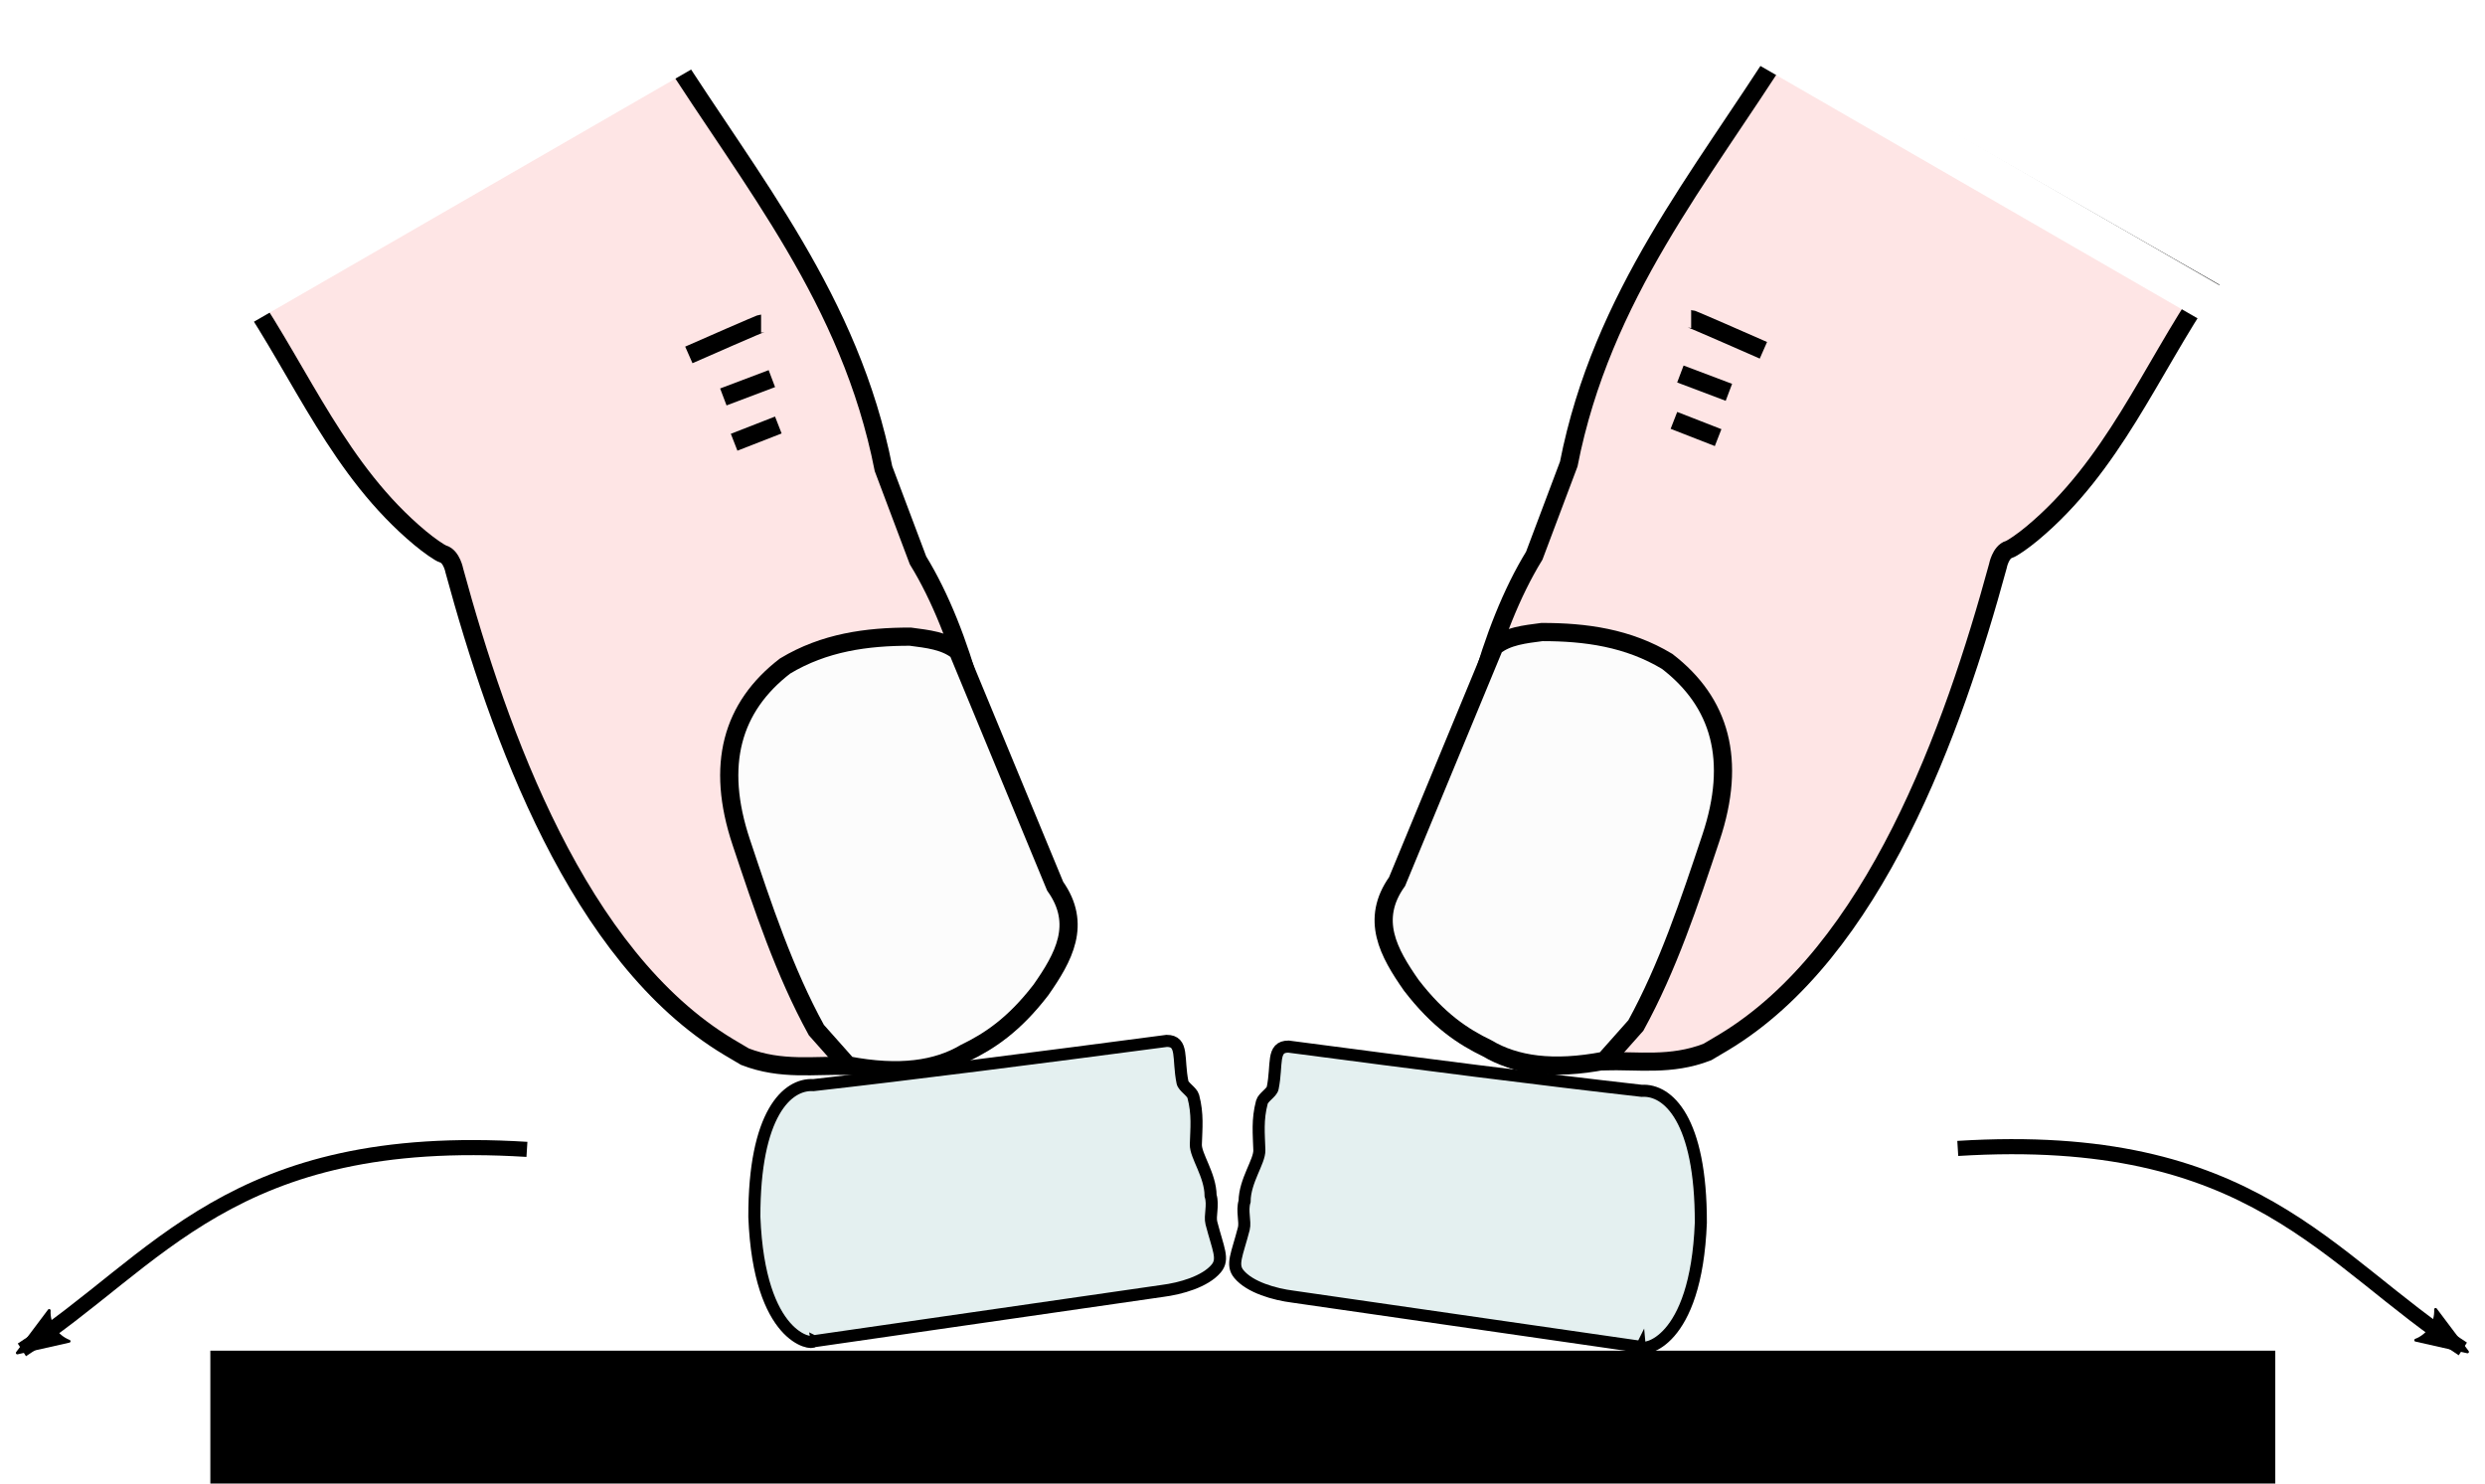 <?xml version="1.0" encoding="UTF-8" standalone="no"?>
<!-- Created with Inkscape (http://www.inkscape.org/) -->

<svg
   xmlns:dc="http://purl.org/dc/elements/1.1/"
   xmlns:cc="http://creativecommons.org/ns#"
   xmlns:rdf="http://www.w3.org/1999/02/22-rdf-syntax-ns#"
   xmlns:svg="http://www.w3.org/2000/svg"
   xmlns="http://www.w3.org/2000/svg"
   xmlns:sodipodi="http://sodipodi.sourceforge.net/DTD/sodipodi-0.dtd"
   xmlns:inkscape="http://www.inkscape.org/namespaces/inkscape"
   width="116.155mm"
   height="69.345mm"
   viewBox="0 0 116.155 69.345"
   version="1.1"
   id="svg956"
   inkscape:version="0.92.4 (5da689c313, 2019-01-14)"
   sodipodi:docname="carcklong.svg">
  <defs
     id="defs950">
    <marker
       inkscape:stockid="Arrow2Lend"
       orient="auto"
       refY="0"
       refX="0"
       id="marker6818-8"
       style="overflow:visible"
       inkscape:isstock="true">
      <path
         inkscape:connector-curvature="0"
         id="path6820-0"
         style="fill:#000000;fill-opacity:1;fill-rule:evenodd;stroke:#000000;stroke-width:0.625;stroke-linejoin:round;stroke-opacity:1"
         d="M 8.719,4.034 -2.207,0.016 8.719,-4.002 c -1.745,2.372 -1.735,5.617 -6e-7,8.035 z"
         transform="matrix(-1.1,0,0,-1.1,-1.1,0)" />
    </marker>
    <marker
       inkscape:stockid="Arrow2Lend"
       orient="auto"
       refY="0"
       refX="0"
       id="marker6818"
       style="overflow:visible"
       inkscape:isstock="true">
      <path
         inkscape:connector-curvature="0"
         id="path6820"
         style="fill:#000000;fill-opacity:1;fill-rule:evenodd;stroke:#000000;stroke-width:0.625;stroke-linejoin:round;stroke-opacity:1"
         d="M 8.719,4.034 -2.207,0.016 8.719,-4.002 c -1.745,2.372 -1.735,5.617 -6e-7,8.035 z"
         transform="matrix(-1.1,0,0,-1.1,-1.1,0)" />
    </marker>
  </defs>
  <sodipodi:namedview
     id="base"
     pagecolor="#ffffff"
     bordercolor="#666666"
     borderopacity="1.0"
     inkscape:pageopacity="0.0"
     inkscape:pageshadow="2"
     inkscape:zoom="1.4"
     inkscape:cx="168.27007"
     inkscape:cy="200.39445"
     inkscape:document-units="mm"
     inkscape:current-layer="layer1"
     showgrid="false"
     inkscape:window-width="1920"
     inkscape:window-height="1017"
     inkscape:window-x="1912"
     inkscape:window-y="-8"
     inkscape:window-maximized="1" />
  <g
     inkscape:label="Ebene 1"
     inkscape:groupmode="layer"
     id="layer1"
     transform="translate(-44.732,-63.512)">
    <path
       style="fill:#e4f0f0;fill-opacity:1;fill-rule:evenodd;stroke:#000000;stroke-width:0.564;stroke-linecap:butt;stroke-linejoin:miter;stroke-miterlimit:4;stroke-dasharray:none;stroke-opacity:1"
       d="m 82.757,126.208 16.297,-2.352 c 0.868,-0.109 2.015,-0.435 2.529,-1.053 0.368,-0.442 0.088,-0.903 -0.227,-2.124 -0.087,-0.338 0.102,-0.827 -0.037,-1.278 -0.01,-0.971 -0.706,-1.864 -0.69,-2.394 0.022,-0.754 0.101,-1.414 -0.119,-2.243 -0.06,-0.227 -0.461,-0.447 -0.504,-0.656 -0.228,-1.117 0.056,-1.941 -0.738,-1.941 -6.043,0.797 -11.91,1.549 -16.511,2.067 -1.23,-0.076 -2.774,1.345 -2.764,6.165 0.223,5.73 2.729,5.983 2.764,5.809 z"
       id="path4160-0"
       inkscape:connector-curvature="0"
       sodipodi:nodetypes="ccsscssscccc" />
    <path
       style="fill:#fddbdb;fill-opacity:0.722;fill-rule:evenodd;stroke:#000000;stroke-width:0.847;stroke-linecap:butt;stroke-linejoin:miter;stroke-miterlimit:4;stroke-dasharray:none;stroke-opacity:1"
       d="m 56.217,77.179 c 2.635,3.882 4.378,8.342 8.15,11.482 0.399,0.333 0.919,0.699 1.081,0.748 0.401,0.121 0.523,0.782 0.523,0.782 2.077,7.62 5.769,18.033 12.825,22.266 l 0.757,0.448 c 1.716,0.663 3.243,0.382 4.837,0.434 1.879,-0.244 3.215,0.925 5.695,-0.882 2.638,-1.84 1.781,-15.867 -2.444,-22.754 l -1.613,-4.284 C 84.477,77.523 79.836,72.006 75.973,65.89 v 0 z"
       id="path4162-4"
       inkscape:connector-curvature="0"
       sodipodi:nodetypes="cssccccccccc" />
    <path
       style="fill:#fcfcfc;fill-opacity:1;fill-rule:evenodd;stroke:#000000;stroke-width:0.85;stroke-linecap:butt;stroke-linejoin:miter;stroke-miterlimit:4;stroke-dasharray:none;stroke-opacity:1"
       d="m 84.354,113.308 -1.463,-1.647 c -1.492,-2.717 -2.501,-5.75 -3.512,-8.783 -1.206,-3.614 -0.438,-6.319 2.049,-8.234 1.83,-1.102 3.816,-1.374 5.854,-1.372 0.805,0.106 1.622,0.19 2.224,0.676 l 4.546,10.986 c 1.265,1.781 0.4,3.328 -0.665,4.852 -1.266,1.646 -2.42,2.4 -3.548,2.946 -1.305,0.774 -3.064,1.043 -5.484,0.576 z"
       id="path4164-9"
       inkscape:connector-curvature="0"
       sodipodi:nodetypes="cccccccccc" />
    <path
       style="fill:none;fill-rule:evenodd;stroke:#000000;stroke-width:0.847;stroke-linecap:butt;stroke-linejoin:miter;stroke-miterlimit:4;stroke-dasharray:none;stroke-opacity:1"
       d="m 76.93,80.102 c 3.326,-1.462 3.377,-1.462 3.377,-1.462"
       id="path4166-1"
       inkscape:connector-curvature="0" />
    <path
       style="fill:none;fill-rule:evenodd;stroke:#000000;stroke-width:0.847;stroke-linecap:butt;stroke-linejoin:miter;stroke-miterlimit:4;stroke-dasharray:none;stroke-opacity:1"
       d="m 78.543,82.067 c 2.268,-0.857 2.268,-0.857 2.268,-0.857"
       id="path4168-6"
       inkscape:connector-curvature="0" />
    <path
       style="fill:none;fill-rule:evenodd;stroke:#000000;stroke-width:0.847;stroke-linecap:butt;stroke-linejoin:miter;stroke-miterlimit:4;stroke-dasharray:none;stroke-opacity:1"
       d="m 79.047,84.184 c 2.066,-0.806 2.066,-0.806 2.066,-0.806"
       id="path4170-9"
       inkscape:connector-curvature="0" />
    <rect
       style="fill:#ffffff;fill-opacity:1;stroke:#8e0000;stroke-width:0;stroke-miterlimit:4;stroke-dasharray:none;stroke-dashoffset:0;stroke-opacity:1"
       id="rect4172-7"
       width="26.656"
       height="1.853"
       x="9.578"
       y="94.47"
       transform="rotate(-29.977)" />
    <path
       style="fill:#fddbdb;fill-opacity:0.722;fill-rule:evenodd;stroke:#000000;stroke-width:0.847;stroke-linecap:butt;stroke-linejoin:miter;stroke-miterlimit:4;stroke-dasharray:none;stroke-opacity:1"
       d="m 147.871,76.963 c -2.635,3.882 -4.378,8.342 -8.15,11.482 -0.399,0.333 -0.919,0.699 -1.081,0.748 -0.401,0.121 -0.523,0.782 -0.523,0.782 -2.077,7.62 -5.769,18.033 -12.825,22.266 l -0.757,0.448 c -1.716,0.663 -3.243,0.382 -4.837,0.434 -1.879,-0.244 -3.215,0.925 -5.695,-0.882 -2.638,-1.84 -1.781,-15.867 2.444,-22.754 l 1.613,-4.284 c 1.55,-7.895 6.191,-13.413 10.054,-19.529 v 0 z"
       id="path4162-0-2"
       inkscape:connector-curvature="0"
       sodipodi:nodetypes="cssccccccccc" />
    <path
       style="fill:#fcfcfc;fill-opacity:1;fill-rule:evenodd;stroke:#000000;stroke-width:0.85;stroke-linecap:butt;stroke-linejoin:miter;stroke-miterlimit:4;stroke-dasharray:none;stroke-opacity:1"
       d="m 119.734,113.092 1.463,-1.647 c 1.492,-2.717 2.501,-5.75 3.512,-8.783 1.206,-3.614 0.438,-6.319 -2.049,-8.234 -1.83,-1.102 -3.816,-1.374 -5.854,-1.372 -0.805,0.106 -1.622,0.19 -2.224,0.676 l -4.546,10.986 c -1.265,1.781 -0.4,3.328 0.665,4.852 1.266,1.646 2.42,2.4 3.548,2.946 1.305,0.774 3.064,1.043 5.484,0.576 z"
       id="path4164-0-0"
       inkscape:connector-curvature="0"
       sodipodi:nodetypes="cccccccccc" />
    <path
       style="fill:none;fill-rule:evenodd;stroke:#000000;stroke-width:0.847;stroke-linecap:butt;stroke-linejoin:miter;stroke-miterlimit:4;stroke-dasharray:none;stroke-opacity:1"
       d="m 127.158,79.886 c -3.326,-1.462 -3.377,-1.462 -3.377,-1.462"
       id="path4166-6-0"
       inkscape:connector-curvature="0" />
    <path
       style="fill:none;fill-rule:evenodd;stroke:#000000;stroke-width:0.847;stroke-linecap:butt;stroke-linejoin:miter;stroke-miterlimit:4;stroke-dasharray:none;stroke-opacity:1"
       d="m 125.545,81.851 c -2.268,-0.857 -2.268,-0.857 -2.268,-0.857"
       id="path4168-5-7"
       inkscape:connector-curvature="0" />
    <path
       style="fill:none;fill-rule:evenodd;stroke:#000000;stroke-width:0.847;stroke-linecap:butt;stroke-linejoin:miter;stroke-miterlimit:4;stroke-dasharray:none;stroke-opacity:1"
       d="m 125.041,83.968 c -2.066,-0.806 -2.066,-0.806 -2.066,-0.806"
       id="path4170-0-7"
       inkscape:connector-curvature="0" />
    <rect
       style="fill:#ffffff;fill-opacity:1;stroke:#8e0000;stroke-width:0;stroke-miterlimit:4;stroke-dasharray:none;stroke-dashoffset:0;stroke-opacity:1"
       id="rect4172-8-2"
       width="26.656"
       height="1.853"
       x="-167.1"
       y="-7.691"
       transform="matrix(-0.866,-0.5,-0.5,0.866,0,0)" />
    <rect
       style="fill:#000000;fill-opacity:1;stroke:#000000;stroke-width:0.564;stroke-miterlimit:4;stroke-dasharray:none;stroke-dashoffset:0;stroke-opacity:1"
       id="rect4204-3"
       width="95.956"
       height="5.644"
       x="54.846"
       y="126.931" />
    <path
       style="fill:none;fill-rule:evenodd;stroke:#000000;stroke-width:0.706;stroke-linecap:butt;stroke-linejoin:miter;stroke-miterlimit:4;stroke-dasharray:none;stroke-opacity:1;marker-end:url(#marker6818)"
       d="M 69.362,117.238 C 55.509,116.373 52.128,122.489 45.755,126.61"
       id="path4206-9"
       inkscape:connector-curvature="0"
       sodipodi:nodetypes="cc" />
    <path
       style="fill:#e4f0f0;fill-opacity:1;fill-rule:evenodd;stroke:#000000;stroke-width:0.564;stroke-linecap:butt;stroke-linejoin:miter;stroke-miterlimit:4;stroke-dasharray:none;stroke-opacity:1"
       d="M 121.469,126.475 105.172,124.123 c -0.868,-0.109 -2.015,-0.435 -2.529,-1.053 -0.368,-0.442 -0.088,-0.903 0.227,-2.124 0.087,-0.338 -0.102,-0.827 0.037,-1.278 0.01,-0.971 0.706,-1.864 0.69,-2.394 -0.022,-0.754 -0.101,-1.414 0.119,-2.243 0.06,-0.227 0.461,-0.447 0.504,-0.656 0.228,-1.117 -0.056,-1.941 0.738,-1.941 6.043,0.797 11.91,1.549 16.511,2.067 1.23,-0.076 2.774,1.345 2.764,6.165 -0.223,5.73 -2.729,5.983 -2.764,5.809 z"
       id="path4160-0-7"
       inkscape:connector-curvature="0"
       sodipodi:nodetypes="ccsscssscccc" />
    <path
       style="fill:none;fill-rule:evenodd;stroke:#000000;stroke-width:0.706;stroke-linecap:butt;stroke-linejoin:miter;stroke-miterlimit:4;stroke-dasharray:none;stroke-opacity:1;marker-end:url(#marker6818-8)"
       d="m 136.243,117.194 c 13.853,-0.865 17.234,5.251 23.608,9.372"
       id="path4206-9-6"
       inkscape:connector-curvature="0"
       sodipodi:nodetypes="cc" />
  </g>
</svg>
